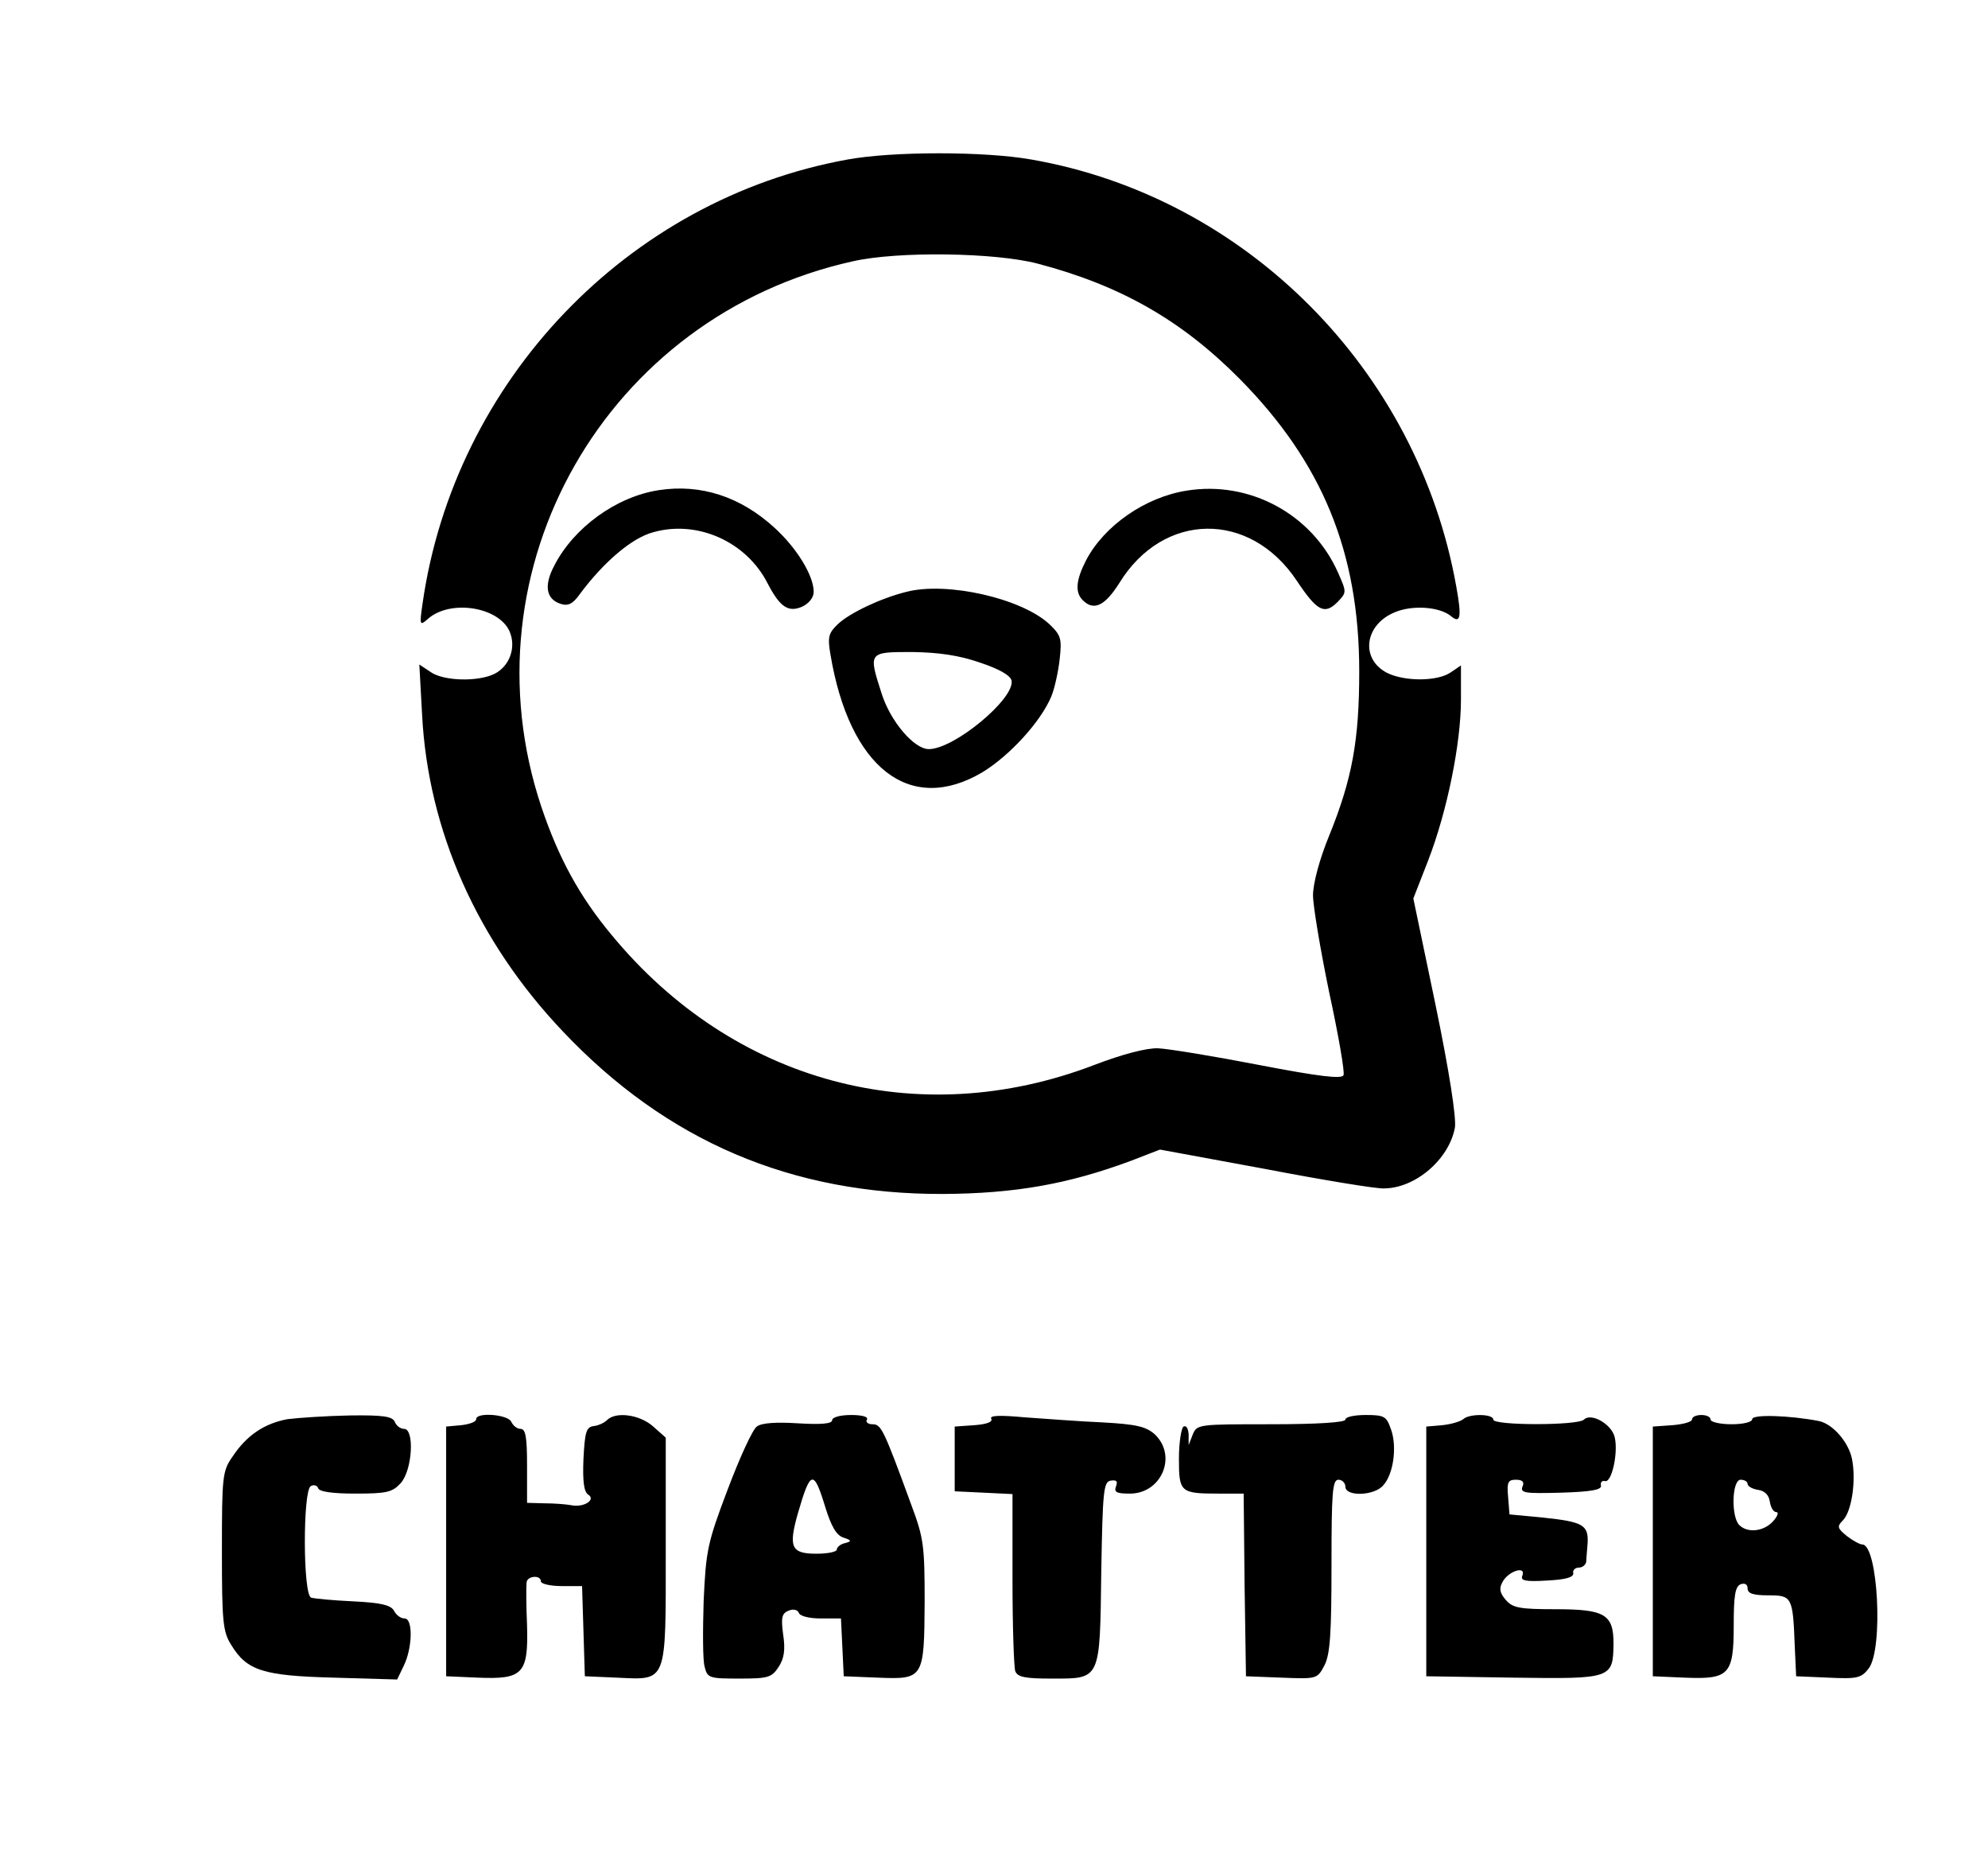 <?xml version="1.0" standalone="no"?>
<!DOCTYPE svg PUBLIC "-//W3C//DTD SVG 20010904//EN"
 "http://www.w3.org/TR/2001/REC-SVG-20010904/DTD/svg10.dtd">
<svg version="1.0" xmlns="http://www.w3.org/2000/svg"
 width="430pt" height="400pt" viewBox="0 0 430 400"
 preserveAspectRatio="xMidYMid meet">

<g transform="translate(0,400) scale(0.1,-0.1)"
fill="#000000" stroke="none">
<path d="M1833 3655 c-475 -86 -850 -478 -919 -960 -7 -48 -6 -49 12 -33 48
42 152 26 176 -27 15 -34 1 -75 -32 -92 -36 -18 -111 -16 -139 4 l-24 16 6
-109 c13 -250 119 -489 304 -684 225 -238 495 -353 823 -352 155 1 270 21 407
72 l62 24 228 -42 c125 -24 241 -43 256 -42 69 0 142 64 154 132 3 22 -12 120
-42 265 l-48 230 32 82 c41 106 71 253 71 348 l0 74 -22 -15 c-29 -20 -100
-20 -138 -1 -58 30 -49 104 17 131 38 16 96 12 121 -8 21 -18 24 -3 12 63 -83
469 -455 843 -919 924 -101 18 -300 18 -398 0z m411 -225 c179 -47 311 -122
437 -249 179 -181 259 -375 259 -633 0 -148 -15 -232 -65 -355 -21 -51 -35
-104 -35 -129 0 -23 16 -118 35 -210 20 -92 34 -173 31 -179 -3 -9 -53 -3
-183 22 -98 19 -196 35 -218 36 -25 1 -78 -13 -138 -36 -381 -146 -781 -38
-1044 281 -70 84 -115 167 -152 277 -172 515 140 1062 674 1180 97 22 307 19
399 -5z"/>
<path d="M1425 2940 c-92 -14 -184 -81 -226 -163 -23 -43 -18 -73 14 -83 16
-5 26 0 41 21 52 70 113 122 159 134 95 27 201 -20 247 -110 27 -52 45 -64 75
-51 15 7 25 20 25 32 0 35 -36 94 -84 138 -74 68 -160 96 -251 82z"/>
<path d="M2567 2939 c-90 -14 -179 -76 -218 -151 -22 -43 -24 -69 -7 -86 24
-24 48 -12 79 37 95 155 283 157 384 5 44 -66 60 -74 88 -46 20 21 20 21 1 64
-56 126 -191 199 -327 177z"/>
<path d="M1960 2720 c-56 -14 -123 -46 -148 -70 -20 -19 -22 -28 -16 -64 41
-247 172 -349 329 -256 59 36 126 109 149 164 7 17 15 53 18 80 5 45 3 52 -22
76 -60 56 -222 93 -310 70z m160 -153 c42 -14 66 -28 68 -39 7 -39 -124 -148
-179 -148 -32 0 -83 60 -102 120 -29 90 -29 90 66 90 58 -1 101 -7 147 -23z"/>
<path d="M622 931 c-49 -9 -88 -34 -119 -81 -22 -31 -23 -43 -23 -204 0 -152
2 -175 20 -203 34 -56 69 -67 222 -71 l137 -4 14 29 c19 38 21 103 2 103 -8 0
-18 7 -23 17 -7 12 -28 17 -88 20 -44 2 -85 6 -91 8 -18 6 -18 231 -1 241 6 4
14 2 16 -4 2 -8 31 -12 81 -12 68 0 80 3 98 23 25 28 30 117 7 117 -8 0 -17 7
-20 15 -5 12 -25 15 -98 14 -50 -1 -110 -5 -134 -8z"/>
<path d="M1030 931 c0 -6 -15 -11 -32 -13 l-33 -3 0 -270 0 -270 69 -3 c97 -4
109 8 106 113 -2 44 -2 86 -1 93 1 14 31 17 31 2 0 -5 20 -10 45 -10 l44 0 3
-97 3 -98 69 -3 c110 -5 106 -15 106 275 l0 244 -27 24 c-29 26 -81 33 -100
14 -6 -6 -19 -12 -29 -13 -16 -2 -19 -13 -22 -71 -2 -48 1 -71 10 -77 18 -11
-9 -29 -37 -23 -11 2 -37 4 -57 4 l-38 1 0 80 c0 62 -3 80 -14 80 -8 0 -16 7
-20 15 -6 16 -76 22 -76 6z"/>
<path d="M1800 929 c0 -8 -23 -10 -74 -7 -47 3 -79 1 -89 -7 -9 -6 -37 -67
-63 -136 -44 -116 -47 -132 -52 -241 -2 -64 -2 -128 2 -142 6 -25 10 -26 75
-26 62 0 70 2 85 25 12 18 15 37 10 70 -5 37 -3 46 12 52 10 4 19 2 22 -5 2
-7 23 -12 47 -12 l44 0 3 -62 3 -63 74 -3 c99 -4 100 -2 101 164 0 121 -2 138
-29 210 -60 164 -65 174 -84 174 -10 0 -15 5 -12 10 4 6 -10 10 -34 10 -24 0
-41 -5 -41 -11z m-15 -188 c13 -42 24 -61 39 -66 18 -6 19 -8 4 -12 -10 -2
-18 -9 -18 -14 0 -5 -20 -9 -44 -9 -55 0 -61 14 -40 88 27 93 34 95 59 13z"/>
<path d="M2144 932 c4 -7 -10 -12 -36 -14 l-43 -3 0 -70 0 -70 63 -3 62 -3 0
-184 c0 -101 3 -190 6 -199 5 -13 22 -16 79 -16 106 0 104 -5 107 230 3 176 5
195 20 198 13 2 16 -1 12 -12 -5 -13 1 -16 30 -16 68 0 103 81 54 128 -19 17
-40 22 -113 26 -49 2 -125 8 -169 11 -54 5 -76 4 -72 -3z"/>
<path d="M2910 930 c0 -6 -60 -10 -160 -10 -157 0 -161 0 -170 -22 l-9 -23 0
23 c-1 13 -5 20 -11 17 -5 -3 -10 -35 -10 -70 0 -72 3 -75 86 -75 l54 0 2
-197 3 -198 77 -3 c77 -3 77 -3 93 27 12 24 15 68 15 216 0 158 2 185 15 185
8 0 15 -7 15 -15 0 -22 63 -20 82 3 22 24 30 83 17 120 -10 29 -14 32 -55 32
-24 0 -44 -4 -44 -10z"/>
<path d="M3165 931 c-6 -5 -26 -11 -45 -13 l-35 -3 0 -270 0 -270 189 -3 c213
-3 215 -2 216 74 0 63 -19 74 -126 74 -78 0 -92 3 -107 20 -13 15 -15 25 -7
39 12 23 51 36 43 14 -5 -11 5 -14 53 -11 41 2 58 7 57 16 -2 6 4 12 12 12 8
0 15 6 16 13 0 6 2 25 3 40 2 39 -10 46 -95 55 l-74 7 -3 38 c-3 32 0 37 17
37 14 0 19 -5 14 -15 -5 -14 7 -15 83 -13 65 2 88 6 87 15 -2 7 2 12 9 10 14
-3 28 59 21 93 -5 29 -51 56 -67 40 -13 -13 -196 -13 -196 0 0 13 -53 13 -65
1z"/>
<path d="M3660 931 c0 -6 -19 -11 -42 -13 l-43 -3 0 -270 0 -270 69 -3 c96 -4
106 6 106 113 0 64 3 84 15 89 9 3 15 0 15 -9 0 -11 12 -15 45 -15 51 0 53 -3
57 -110 l3 -65 70 -3 c62 -3 71 -1 87 20 32 42 20 268 -14 268 -5 0 -20 8 -33
18 -21 17 -22 21 -9 34 19 19 29 85 20 132 -7 37 -42 77 -72 83 -62 12 -144
15 -144 4 0 -6 -18 -11 -45 -11 -25 0 -45 5 -45 10 0 6 -9 10 -20 10 -11 0
-20 -4 -20 -9z m120 -140 c0 -5 10 -11 23 -13 14 -2 23 -11 25 -25 2 -13 8
-23 14 -23 6 0 3 -9 -7 -20 -20 -22 -55 -26 -73 -8 -18 18 -16 98 3 98 8 0 15
-4 15 -9z"/>
</g>
</svg>
